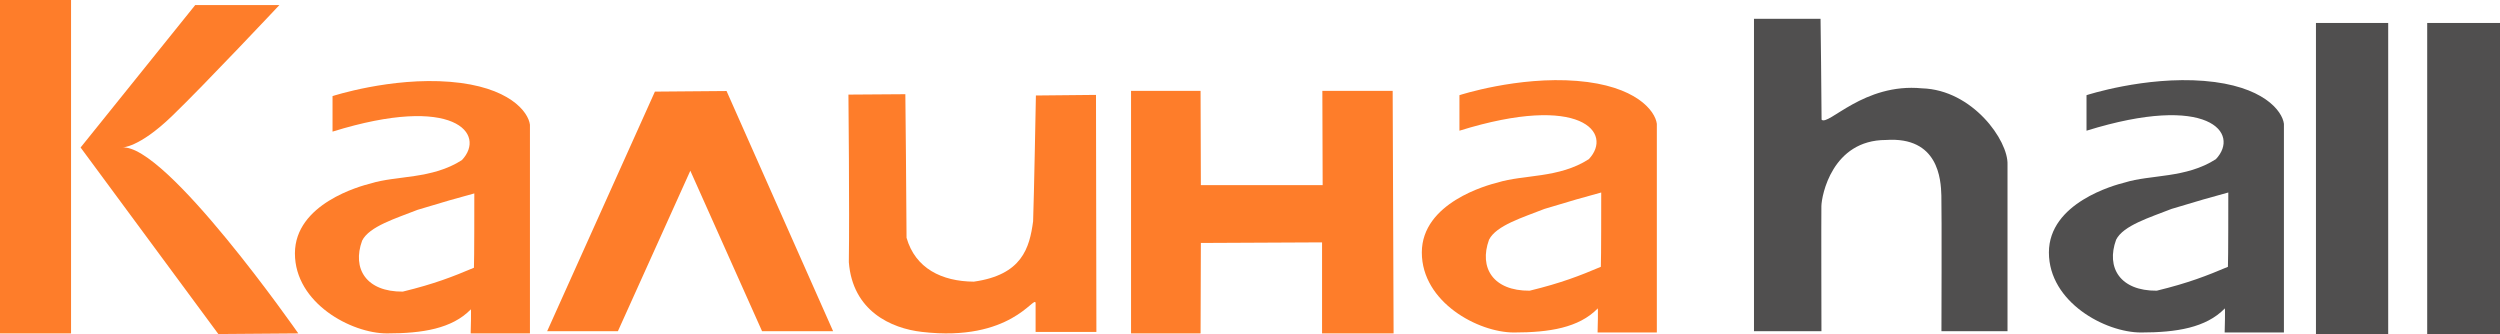 <?xml version="1.0" encoding="utf-8"?>
<svg version="1.1" id="Слой_1" xmlns="http://www.w3.org/2000/svg" xmlns:xlink="http://www.w3.org/1999/xlink" x="0px" y="0px"
	 viewBox="0 0 523.452 69.976" style="enable-background:new 0 0 523.452 69.976;" xml:space="preserve">
<style type="text/css">
	.st0{fill:#FE7D2A; fill-opacity: 1;}
	.st1{fill:#504F4F;}
	.st2{fill:#FFFFFF; fill-opacity: 0;}
</style>

<rect class="st0" width="14.876" height="69.808"/>
<path class="st0" d="M16.876,30.884l24-29.825H58.5c0,0-15.588,16.595-22.5,23.254c-6.998,6.741-10.5,6.572-10.5,6.572
	c9.126-1.011,36.959,38.925,36.959,38.925l-16.741,0.132L16.876,30.884z"/>
<polygon class="st0" points="114.563,69.348 137.126,19.183 152.126,19.058 174.438,69.348 159.563,69.348 144.541,35.746 
	129.376,69.348 "/>
<path class="st0" d="M177.646,19.808c0,0,0.241,24.267,0.084,35.083c0.785,10.209,8.833,13.875,15.333,14.607
	c18.625,2.163,23.479-7.745,23.771-6.081c0,3.286,0,6.081,0,6.081h12.729l-0.083-49.627l-12.583,0.125
	c0,0-0.396,21.408-0.583,26.336c-0.75,5.613-2.333,11.226-12.417,12.642c-6.707-0.053-12.25-2.775-14.083-9.193
	c0-5.493-0.25-30.057-0.25-30.057L177.646,19.808z"/>
<polygon class="st0" points="236.819,19.023 236.819,69.808 251.376,69.808 251.438,50.871 276.813,50.747 276.813,69.808 
	291.792,69.808 291.598,19.023 276.876,19.023 276.938,38.768 251.438,38.768 251.376,19.023 "/>
<path class="st0" d="M94.24,17.132c12.408,1,16.386,6.302,16.719,8.989c0,7.625,0,43.688,0,43.688H98.55c0,0,0.171-5.75,0-5
	c-3.923,4-10.063,5-17.525,5s-19.274-6.333-19.274-16.75s13.747-14.122,15.857-14.643c5.458-1.708,12.83-0.857,19.104-4.896
	c5.163-5.462-1.524-13.903-27.087-5.962c0-3.313,0-7.438,0-7.438S81.831,16.132,94.24,17.132z M99.313,40.496
	c-5,1.375-5,1.375-11.882,3.438c-4.516,1.783-10.122,3.466-11.608,6.452c-2.135,5.861,0.843,10.723,8.51,10.673
	c6.667-1.625,10.484-3.133,14.902-5C99.313,54.253,99.313,42.621,99.313,40.496z"/>
<path class="st1" d="M367.251,3.933l0,65.415h14.125c0,0-0.056-23.94-0.012-26.19c0.044-2.25,2.262-13.85,13.52-13.85
	c10.992-0.75,11.504,8.247,11.602,11.623c0.097,3.375,0.016,28.417,0.016,28.417h13.833c0,0,0-24.771,0-34.873
	c0.208-5.042-7.333-15.667-17.896-15.979c-12.188-1.188-19.628,7.945-21.035,6.563c0.005-3.618-0.215-21.122-0.215-21.122
	L367.251,3.933z"/>
<rect x="484.917" y="4.808" class="st1" width="15.125" height="65.167"/>
<rect x="508.209" y="4.808" class="st1" width="15.243" height="65.167"/>
<path class="st2" d="M334.417,41.285c0-1.961-5.363,0.134-11.235,2.452c-4.516,1.783-10.337,3.899-11.823,6.885
	c-3.417,6.867,1.058,12.041,8.725,11.991c6.259-0.016,13.907-4.21,14.229-5.724C334.417,53.39,334.417,43.411,334.417,41.285z"/>
<path class="st2" d="M464.083,40.746c0-1.961-5.363,0.134-11.235,2.452c-4.516,1.783-10.337,3.899-11.823,6.885
	c-3.417,6.867,1.058,12.041,8.725,11.991c6.259-0.016,13.907-4.21,14.229-5.724C464.083,52.85,464.083,42.871,464.083,40.746z"/>
<path class="st0" d="M330.191,16.94c12.408,1,16.386,6.302,16.719,8.989c0,7.625,0,43.688,0,43.688h-12.409c0,0,0.171-5.75,0-5
	c-3.923,4-10.063,5-17.525,5s-19.274-6.333-19.274-16.75s13.747-14.122,15.858-14.643c5.458-1.708,12.83-0.857,19.104-4.896
	c5.163-5.462-1.524-13.903-27.087-5.962c0-3.313,0-7.438,0-7.438S317.783,15.94,330.191,16.94z M335.265,40.304
	c-5,1.375-5,1.375-11.882,3.438c-4.516,1.783-10.122,3.466-11.608,6.452c-2.135,5.861,0.843,10.723,8.51,10.673
	c6.667-1.625,10.484-3.133,14.902-5C335.265,54.061,335.265,42.429,335.265,40.304z"/>
<path class="st1" d="M461.49,16.94c12.408,1,16.386,6.302,16.719,8.989c0,7.625,0,43.688,0,43.688H465.8c0,0,0.171-5.75,0-5
	c-3.923,4-10.063,5-17.525,5c-7.462,0-19.274-6.333-19.274-16.75s13.747-14.122,15.857-14.643c5.458-1.708,12.83-0.857,19.104-4.896
	c5.163-5.462-1.524-13.903-27.087-5.962c0-3.313,0-7.438,0-7.438S449.081,15.94,461.49,16.94z M466.563,40.304
	c-5,1.375-5,1.375-11.882,3.438c-4.516,1.783-10.122,3.466-11.608,6.452c-2.135,5.861,0.843,10.723,8.51,10.673
	c6.667-1.625,10.484-3.133,14.902-5C466.563,54.061,466.563,42.429,466.563,40.304z"/>
</svg>
